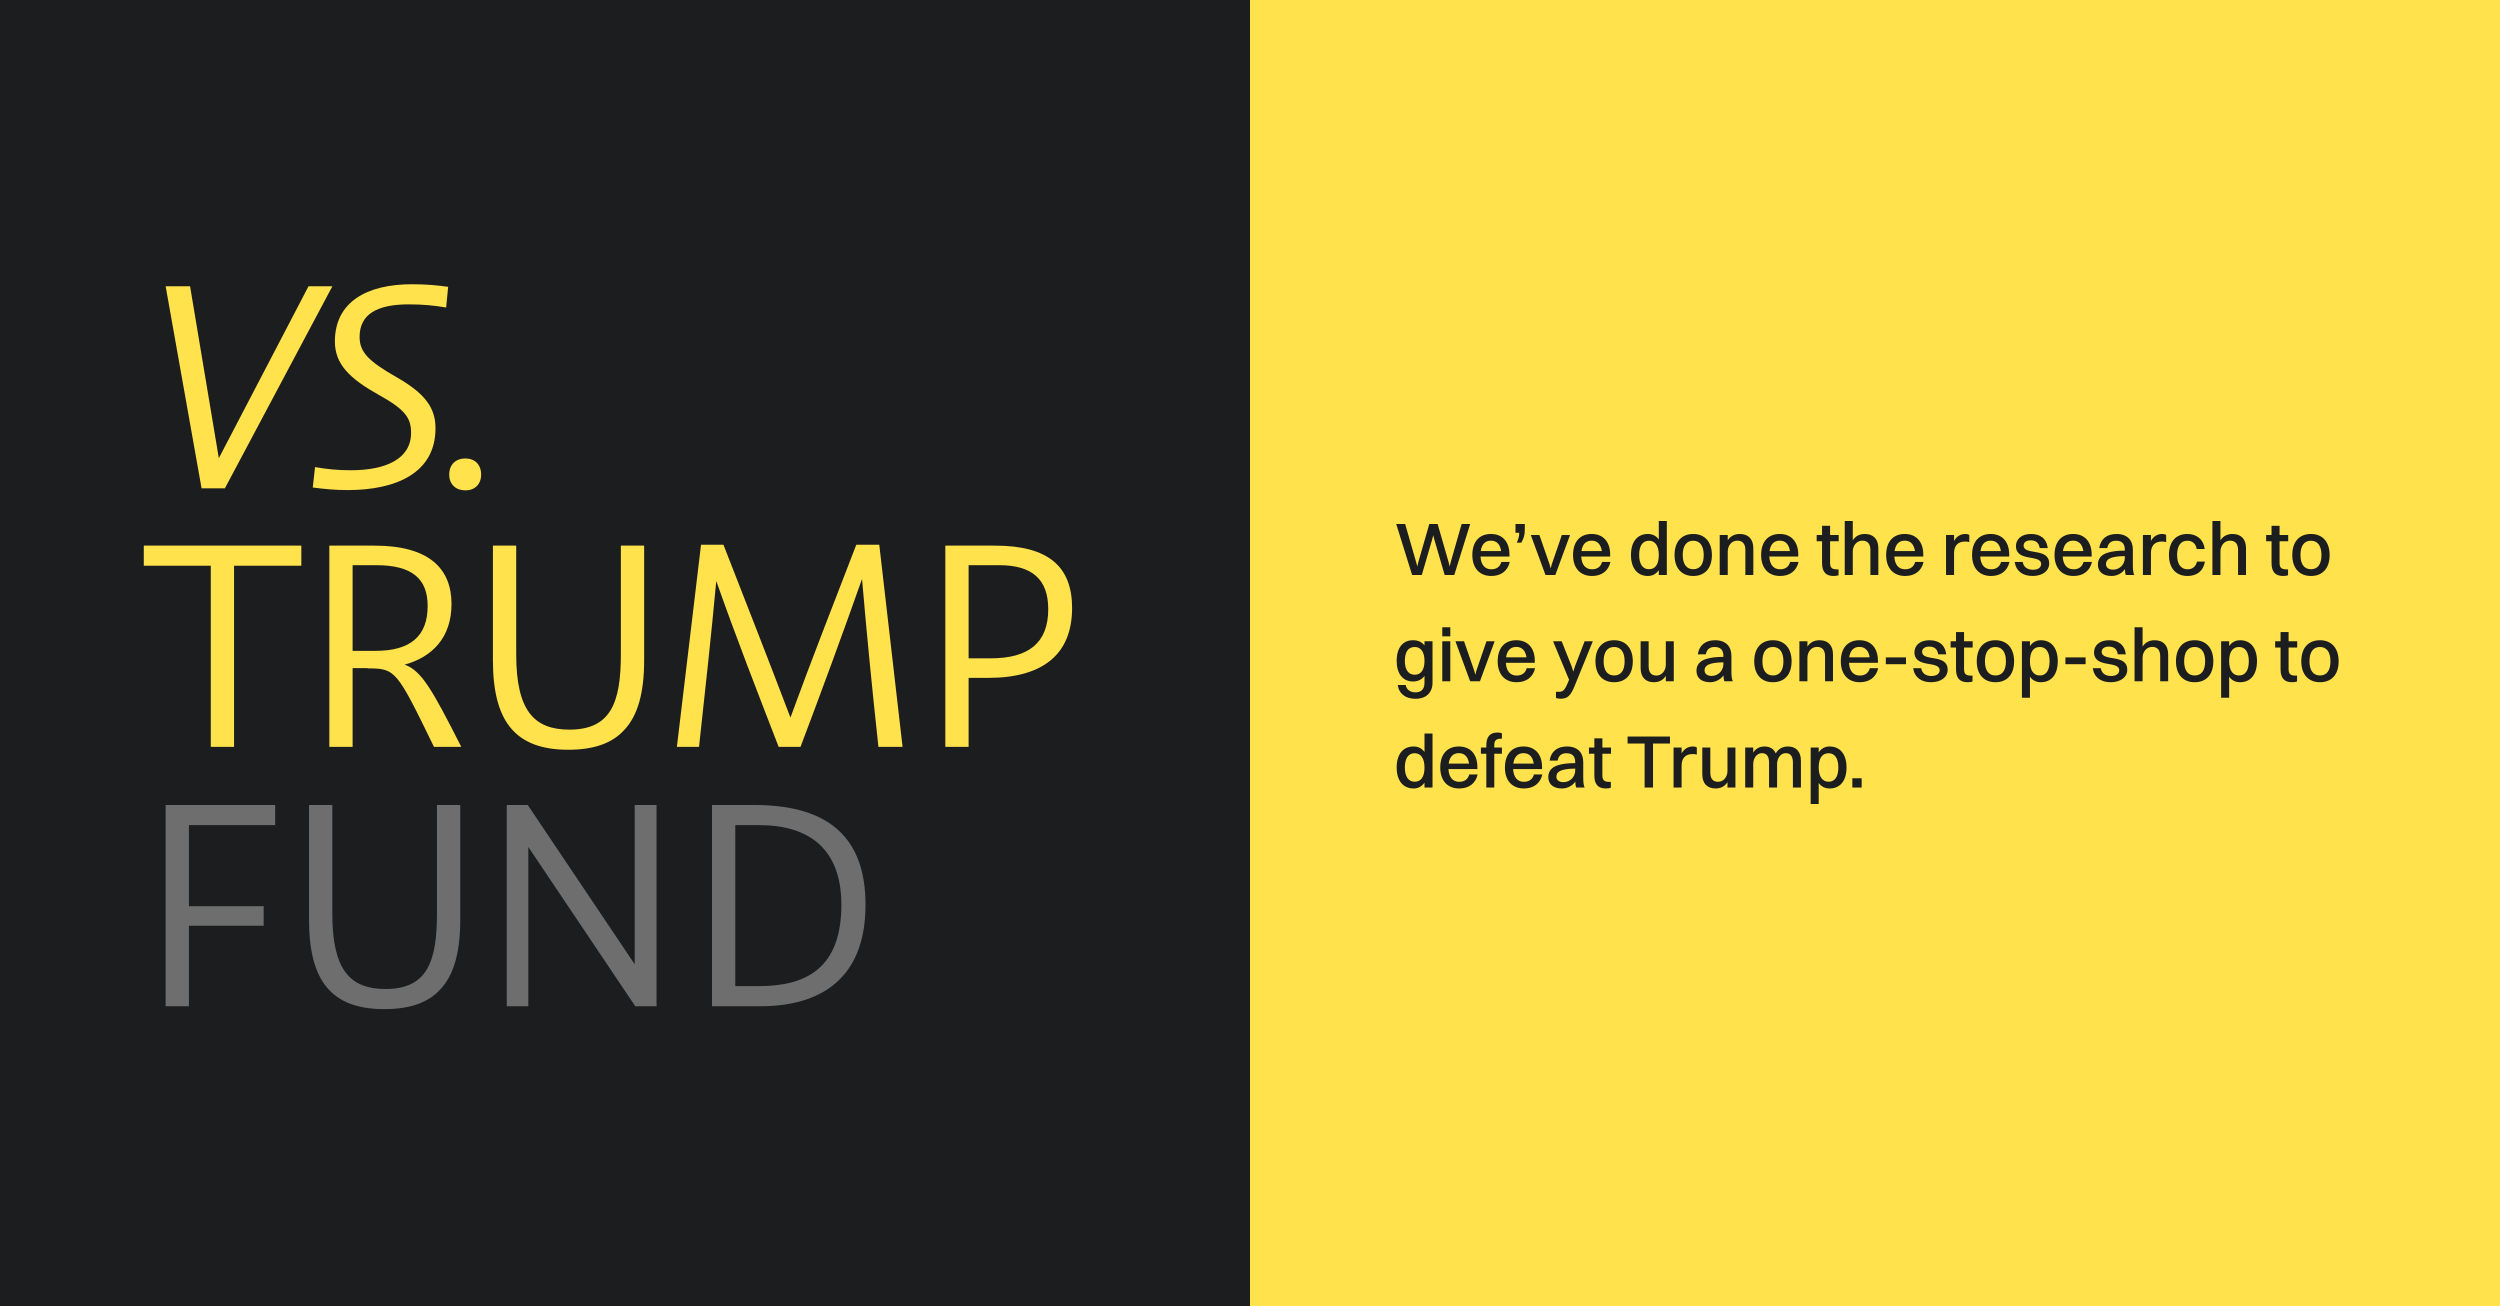 <svg width="800" height="418" viewBox="0 0 800 418" fill="none" xmlns="http://www.w3.org/2000/svg">
<rect width="800" height="418" fill="#1B1D1E"/>
<rect x="400" width="400" height="418" fill="#FFE24C"/>
<path d="M462.296 184L459.008 172.72L458.624 171.28L458.264 172.72L454.976 184H451.88L446.792 167.68H449.648L453.152 179.848L453.536 181.264L453.872 179.848L457.376 167.68H460.04L463.544 179.848L463.904 181.264L464.24 179.848L467.72 167.68H470.456L465.368 184H462.296ZM483.123 179.824C482.427 182.8 480.219 184.312 477.219 184.312C473.451 184.312 471.147 181.792 471.147 177.616C471.147 173.272 473.451 170.872 477.099 170.872C480.795 170.872 483.027 173.368 483.027 177.472V178.096H473.763C473.907 180.712 475.131 182.176 477.219 182.176C478.851 182.176 480.003 181.408 480.435 179.824H483.123ZM477.099 173.008C475.251 173.008 474.147 174.184 473.835 176.344H480.363C480.051 174.184 478.923 173.008 477.099 173.008ZM484.961 170.488V167.68H487.937V169.504C487.937 171.304 487.553 172.384 486.809 173.656H485.369C485.873 172.528 486.161 171.664 486.161 170.488H484.961ZM494.558 184L489.854 171.208H492.614L495.902 180.712L496.214 181.936L496.526 180.712L499.79 171.208H502.406L497.702 184H494.558ZM515.35 179.824C514.654 182.8 512.446 184.312 509.446 184.312C505.678 184.312 503.374 181.792 503.374 177.616C503.374 173.272 505.678 170.872 509.326 170.872C513.022 170.872 515.254 173.368 515.254 177.472V178.096H505.99C506.134 180.712 507.358 182.176 509.446 182.176C511.078 182.176 512.23 181.408 512.662 179.824H515.35ZM509.326 173.008C507.478 173.008 506.374 174.184 506.062 176.344H512.59C512.278 174.184 511.15 173.008 509.326 173.008ZM527.337 184.312C523.953 184.312 521.913 181.792 521.913 177.616C521.913 173.272 524.001 170.872 527.337 170.872C528.801 170.872 530.001 171.472 530.817 172.648V166.72H533.385V184H530.817V182.44C530.001 183.64 528.801 184.312 527.337 184.312ZM527.673 182.152C529.713 182.152 530.817 180.568 530.817 177.616C530.817 174.688 529.665 173.032 527.673 173.032C525.633 173.032 524.529 174.664 524.529 177.616C524.529 180.52 525.681 182.152 527.673 182.152ZM541.834 184.312C538.114 184.312 535.858 181.792 535.858 177.616C535.858 173.272 538.186 170.872 541.834 170.872C545.554 170.872 547.81 173.44 547.81 177.616C547.81 181.936 545.482 184.312 541.834 184.312ZM541.834 182.152C544.018 182.152 545.194 180.568 545.194 177.616C545.194 174.688 543.994 173.032 541.834 173.032C539.674 173.032 538.474 174.64 538.474 177.616C538.474 180.52 539.674 182.152 541.834 182.152ZM550.31 184V171.208H552.878V172.912C553.742 171.544 555.086 170.872 556.742 170.872C559.406 170.872 561.062 172.432 561.062 175.456V184H558.518V175.984C558.518 174.136 557.702 173.008 555.95 173.008C554.03 173.008 552.878 174.712 552.878 176.488V184H550.31ZM575.537 179.824C574.841 182.8 572.633 184.312 569.633 184.312C565.865 184.312 563.561 181.792 563.561 177.616C563.561 173.272 565.865 170.872 569.513 170.872C573.209 170.872 575.441 173.368 575.441 177.472V178.096H566.177C566.321 180.712 567.545 182.176 569.633 182.176C571.265 182.176 572.417 181.408 572.849 179.824H575.537ZM569.513 173.008C567.665 173.008 566.561 174.184 566.249 176.344H572.777C572.465 174.184 571.337 173.008 569.513 173.008ZM583.06 180.184V173.2H581.332V171.208H583.06V168.256H585.628V171.208H588.388V173.2H585.628V180.04C585.628 181.504 586.036 182.2 587.836 182.2H588.34V184.072C588.052 184.216 587.452 184.312 586.732 184.312C584.236 184.312 583.06 182.944 583.06 180.184ZM590.318 184V166.72H592.886V172.912C593.75 171.544 595.094 170.872 596.75 170.872C599.414 170.872 601.07 172.432 601.07 175.456V184H598.526V175.984C598.526 174.136 597.71 173.008 595.958 173.008C594.038 173.008 592.886 174.712 592.886 176.488V184H590.318ZM615.545 179.824C614.849 182.8 612.641 184.312 609.641 184.312C605.873 184.312 603.569 181.792 603.569 177.616C603.569 173.272 605.873 170.872 609.521 170.872C613.217 170.872 615.449 173.368 615.449 177.472V178.096H606.185C606.329 180.712 607.553 182.176 609.641 182.176C611.273 182.176 612.425 181.408 612.857 179.824H615.545ZM609.521 173.008C607.673 173.008 606.569 174.184 606.257 176.344H612.785C612.473 174.184 611.345 173.008 609.521 173.008ZM622.732 184V171.208H625.3V173.104C626.14 171.568 627.46 170.872 628.948 170.872C629.452 170.872 629.932 170.992 630.172 171.208V173.464C629.788 173.344 629.332 173.296 628.804 173.296C626.356 173.296 625.3 174.784 625.3 177.016V184H622.732ZM643.037 179.824C642.341 182.8 640.133 184.312 637.133 184.312C633.365 184.312 631.061 181.792 631.061 177.616C631.061 173.272 633.365 170.872 637.013 170.872C640.709 170.872 642.941 173.368 642.941 177.472V178.096H633.677C633.821 180.712 635.045 182.176 637.133 182.176C638.765 182.176 639.917 181.408 640.349 179.824H643.037ZM637.013 173.008C635.165 173.008 634.061 174.184 633.749 176.344H640.277C639.965 174.184 638.837 173.008 637.013 173.008ZM647.553 174.568C647.553 177.832 655.737 175.096 655.737 180.304C655.737 182.728 653.553 184.312 650.457 184.312C647.361 184.312 645.177 182.872 644.697 179.824H647.265C647.529 181.432 648.729 182.32 650.529 182.32C652.257 182.32 653.169 181.552 653.169 180.472C653.169 177.28 645.105 179.968 645.105 174.712C645.105 172.72 646.665 170.872 649.905 170.872C652.761 170.872 654.873 172.192 655.281 175.384H652.713C652.425 173.584 651.417 172.912 649.785 172.912C648.369 172.912 647.553 173.608 647.553 174.568ZM669.428 179.824C668.732 182.8 666.524 184.312 663.524 184.312C659.756 184.312 657.452 181.792 657.452 177.616C657.452 173.272 659.756 170.872 663.404 170.872C667.1 170.872 669.332 173.368 669.332 177.472V178.096H660.068C660.212 180.712 661.436 182.176 663.524 182.176C665.156 182.176 666.308 181.408 666.74 179.824H669.428ZM663.404 173.008C661.556 173.008 660.452 174.184 660.14 176.344H666.668C666.356 174.184 665.228 173.008 663.404 173.008ZM674.328 175.384H671.76C672.168 172.552 674.112 170.872 677.304 170.872C680.784 170.872 682.512 172.912 682.512 175.888V180.88C682.512 182.416 682.656 183.304 682.944 184H680.256C680.064 183.52 679.992 182.848 679.968 182.128C678.888 183.64 677.232 184.312 675.696 184.312C673.104 184.312 671.328 183.088 671.328 180.64C671.328 178.888 672.288 177.592 674.208 176.944C675.912 176.368 677.64 176.224 679.944 176.2V175.912C679.944 174.04 679.08 173.032 677.112 173.032C675.456 173.032 674.568 173.944 674.328 175.384ZM673.92 180.544C673.92 181.624 674.808 182.296 676.176 182.296C678.312 182.296 679.944 180.592 679.944 178.528V177.952C675.024 178 673.92 179.08 673.92 180.544ZM685.732 184V171.208H688.3V173.104C689.14 171.568 690.46 170.872 691.948 170.872C692.452 170.872 692.932 170.992 693.172 171.208V173.464C692.788 173.344 692.332 173.296 691.804 173.296C689.356 173.296 688.3 174.784 688.3 177.016V184H685.732ZM705.509 175.672H702.941C702.629 173.848 701.453 173.032 699.965 173.032C697.829 173.032 696.677 174.664 696.677 177.616C696.677 180.52 697.877 182.176 700.037 182.176C701.573 182.176 702.653 181.336 703.037 179.704H705.581C705.029 182.896 702.821 184.312 699.989 184.312C696.293 184.312 694.061 181.768 694.061 177.616C694.061 173.272 696.341 170.872 699.965 170.872C702.821 170.872 705.077 172.48 705.509 175.672ZM707.974 184V166.72H710.542V172.912C711.406 171.544 712.75 170.872 714.406 170.872C717.07 170.872 718.726 172.432 718.726 175.456V184H716.182V175.984C716.182 174.136 715.366 173.008 713.614 173.008C711.694 173.008 710.542 174.712 710.542 176.488V184H707.974ZM726.896 180.184V173.2H725.168V171.208H726.896V168.256H729.464V171.208H732.224V173.2H729.464V180.04C729.464 181.504 729.872 182.2 731.672 182.2H732.176V184.072C731.888 184.216 731.288 184.312 730.568 184.312C728.072 184.312 726.896 182.944 726.896 180.184ZM739.506 184.312C735.786 184.312 733.53 181.792 733.53 177.616C733.53 173.272 735.858 170.872 739.506 170.872C743.226 170.872 745.482 173.44 745.482 177.616C745.482 181.936 743.154 184.312 739.506 184.312ZM739.506 182.152C741.69 182.152 742.866 180.568 742.866 177.616C742.866 174.688 741.666 173.032 739.506 173.032C737.346 173.032 736.146 174.64 736.146 177.616C736.146 180.52 737.346 182.152 739.506 182.152ZM452.168 218.072C448.904 218.072 446.936 215.576 446.936 211.496C446.936 207.224 448.952 204.872 452.168 204.872C453.8 204.872 455.024 205.448 455.84 206.552V205.208H458.408V218.408C458.408 221.912 456.08 223.616 453.008 223.616C449.936 223.616 447.728 222.176 447.272 219.2H449.84C450.08 220.736 451.304 221.552 452.984 221.552C454.688 221.552 455.84 220.664 455.84 218.456V216.296C454.976 217.472 453.728 218.072 452.168 218.072ZM452.696 215.912C454.736 215.912 455.84 214.352 455.84 211.472C455.84 208.664 454.688 207.032 452.696 207.032C450.656 207.032 449.552 208.592 449.552 211.496C449.552 214.304 450.68 215.912 452.696 215.912ZM461.529 203.624V200.72H464.097V203.624H461.529ZM461.529 218V205.208H464.097V218H461.529ZM470.441 218L465.737 205.208H468.497L471.785 214.712L472.097 215.936L472.409 214.712L475.673 205.208H478.289L473.585 218H470.441ZM491.232 213.824C490.536 216.8 488.328 218.312 485.328 218.312C481.56 218.312 479.256 215.792 479.256 211.616C479.256 207.272 481.56 204.872 485.208 204.872C488.904 204.872 491.136 207.368 491.136 211.472V212.096H481.872C482.016 214.712 483.24 216.176 485.328 216.176C486.96 216.176 488.112 215.408 488.544 213.824H491.232ZM485.208 207.008C483.36 207.008 482.256 208.184 481.944 210.344H488.472C488.16 208.184 487.032 207.008 485.208 207.008ZM499.331 223.592C498.779 223.592 498.203 223.448 497.915 223.352V221.384H498.611C500.075 221.384 500.627 221.096 501.731 218.432L502.115 217.544L496.979 205.208H499.739L502.907 213.176L503.459 214.928L504.011 213.176L507.083 205.208H509.699L503.891 219.488C502.595 222.68 501.611 223.592 499.331 223.592ZM516.521 218.312C512.801 218.312 510.545 215.792 510.545 211.616C510.545 207.272 512.873 204.872 516.521 204.872C520.241 204.872 522.497 207.44 522.497 211.616C522.497 215.936 520.169 218.312 516.521 218.312ZM516.521 216.152C518.705 216.152 519.881 214.568 519.881 211.616C519.881 208.688 518.681 207.032 516.521 207.032C514.361 207.032 513.161 208.64 513.161 211.616C513.161 214.52 514.361 216.152 516.521 216.152ZM533.062 212.696V205.208H535.606V218H533.062V216.272C532.222 217.64 530.878 218.312 529.246 218.312C526.63 218.312 524.998 216.776 524.998 213.752V205.208H527.566V213.224C527.566 215.072 528.334 216.176 530.038 216.176C531.91 216.176 533.062 214.472 533.062 212.696ZM545.867 209.384H543.299C543.707 206.552 545.651 204.872 548.843 204.872C552.323 204.872 554.051 206.912 554.051 209.888V214.88C554.051 216.416 554.195 217.304 554.483 218H551.795C551.603 217.52 551.531 216.848 551.507 216.128C550.427 217.64 548.771 218.312 547.235 218.312C544.643 218.312 542.867 217.088 542.867 214.64C542.867 212.888 543.827 211.592 545.747 210.944C547.451 210.368 549.179 210.224 551.483 210.2V209.912C551.483 208.04 550.619 207.032 548.651 207.032C546.995 207.032 546.107 207.944 545.867 209.384ZM545.459 214.544C545.459 215.624 546.347 216.296 547.715 216.296C549.851 216.296 551.483 214.592 551.483 212.528V211.952C546.563 212 545.459 213.08 545.459 214.544ZM567.334 218.312C563.614 218.312 561.358 215.792 561.358 211.616C561.358 207.272 563.686 204.872 567.334 204.872C571.054 204.872 573.31 207.44 573.31 211.616C573.31 215.936 570.982 218.312 567.334 218.312ZM567.334 216.152C569.518 216.152 570.694 214.568 570.694 211.616C570.694 208.688 569.494 207.032 567.334 207.032C565.174 207.032 563.974 208.64 563.974 211.616C563.974 214.52 565.174 216.152 567.334 216.152ZM575.81 218V205.208H578.378V206.912C579.242 205.544 580.586 204.872 582.242 204.872C584.906 204.872 586.562 206.432 586.562 209.456V218H584.018V209.984C584.018 208.136 583.202 207.008 581.45 207.008C579.53 207.008 578.378 208.712 578.378 210.488V218H575.81ZM601.037 213.824C600.341 216.8 598.133 218.312 595.133 218.312C591.365 218.312 589.061 215.792 589.061 211.616C589.061 207.272 591.365 204.872 595.013 204.872C598.709 204.872 600.941 207.368 600.941 211.472V212.096H591.677C591.821 214.712 593.045 216.176 595.133 216.176C596.765 216.176 597.917 215.408 598.349 213.824H601.037ZM595.013 207.008C593.165 207.008 592.061 208.184 591.749 210.344H598.277C597.965 208.184 596.837 207.008 595.013 207.008ZM603.465 212.552V210.368H609.921V212.552H603.465ZM615.069 208.568C615.069 211.832 623.253 209.096 623.253 214.304C623.253 216.728 621.069 218.312 617.973 218.312C614.877 218.312 612.693 216.872 612.213 213.824H614.781C615.045 215.432 616.245 216.32 618.045 216.32C619.773 216.32 620.685 215.552 620.685 214.472C620.685 211.28 612.621 213.968 612.621 208.712C612.621 206.72 614.181 204.872 617.421 204.872C620.277 204.872 622.389 206.192 622.797 209.384H620.229C619.941 207.584 618.933 206.912 617.301 206.912C615.885 206.912 615.069 207.608 615.069 208.568ZM625.927 214.184V207.2H624.199V205.208H625.927V202.256H628.495V205.208H631.255V207.2H628.495V214.04C628.495 215.504 628.903 216.2 630.703 216.2H631.207V218.072C630.919 218.216 630.319 218.312 629.599 218.312C627.103 218.312 625.927 216.944 625.927 214.184ZM638.537 218.312C634.817 218.312 632.561 215.792 632.561 211.616C632.561 207.272 634.889 204.872 638.537 204.872C642.257 204.872 644.513 207.44 644.513 211.616C644.513 215.936 642.185 218.312 638.537 218.312ZM638.537 216.152C640.721 216.152 641.897 214.568 641.897 211.616C641.897 208.688 640.697 207.032 638.537 207.032C636.377 207.032 635.177 208.64 635.177 211.616C635.177 214.52 636.377 216.152 638.537 216.152ZM649.581 223.28H647.013V205.208H649.581V206.744C650.397 205.544 651.597 204.872 653.061 204.872C656.445 204.872 658.485 207.392 658.485 211.568C658.485 215.912 656.397 218.312 653.061 218.312C651.597 218.312 650.397 217.712 649.581 216.536V223.28ZM652.749 207.032C650.685 207.032 649.581 208.64 649.581 211.568C649.581 214.496 650.733 216.152 652.749 216.152C654.765 216.152 655.869 214.52 655.869 211.568C655.869 208.664 654.717 207.032 652.749 207.032ZM660.934 212.552V210.368H667.39V212.552H660.934ZM672.538 208.568C672.538 211.832 680.722 209.096 680.722 214.304C680.722 216.728 678.538 218.312 675.442 218.312C672.346 218.312 670.162 216.872 669.682 213.824H672.25C672.514 215.432 673.714 216.32 675.514 216.32C677.242 216.32 678.154 215.552 678.154 214.472C678.154 211.28 670.09 213.968 670.09 208.712C670.09 206.72 671.65 204.872 674.89 204.872C677.746 204.872 679.858 206.192 680.266 209.384H677.698C677.41 207.584 676.402 206.912 674.77 206.912C673.354 206.912 672.538 207.608 672.538 208.568ZM683.06 218V200.72H685.628V206.912C686.492 205.544 687.836 204.872 689.492 204.872C692.156 204.872 693.812 206.432 693.812 209.456V218H691.268V209.984C691.268 208.136 690.452 207.008 688.7 207.008C686.78 207.008 685.628 208.712 685.628 210.488V218H683.06ZM702.287 218.312C698.567 218.312 696.311 215.792 696.311 211.616C696.311 207.272 698.639 204.872 702.287 204.872C706.007 204.872 708.263 207.44 708.263 211.616C708.263 215.936 705.935 218.312 702.287 218.312ZM702.287 216.152C704.471 216.152 705.647 214.568 705.647 211.616C705.647 208.688 704.447 207.032 702.287 207.032C700.127 207.032 698.927 208.64 698.927 211.616C698.927 214.52 700.127 216.152 702.287 216.152ZM713.331 223.28H710.763V205.208H713.331V206.744C714.147 205.544 715.347 204.872 716.811 204.872C720.195 204.872 722.235 207.392 722.235 211.568C722.235 215.912 720.147 218.312 716.811 218.312C715.347 218.312 714.147 217.712 713.331 216.536V223.28ZM716.499 207.032C714.435 207.032 713.331 208.64 713.331 211.568C713.331 214.496 714.483 216.152 716.499 216.152C718.515 216.152 719.619 214.52 719.619 211.568C719.619 208.664 718.467 207.032 716.499 207.032ZM729.779 214.184V207.2H728.051V205.208H729.779V202.256H732.347V205.208H735.107V207.2H732.347V214.04C732.347 215.504 732.755 216.2 734.555 216.2H735.059V218.072C734.771 218.216 734.171 218.312 733.451 218.312C730.955 218.312 729.779 216.944 729.779 214.184ZM742.389 218.312C738.669 218.312 736.413 215.792 736.413 211.616C736.413 207.272 738.741 204.872 742.389 204.872C746.109 204.872 748.365 207.44 748.365 211.616C748.365 215.936 746.037 218.312 742.389 218.312ZM742.389 216.152C744.573 216.152 745.749 214.568 745.749 211.616C745.749 208.688 744.549 207.032 742.389 207.032C740.229 207.032 739.029 208.64 739.029 211.616C739.029 214.52 740.229 216.152 742.389 216.152ZM452.36 252.312C448.976 252.312 446.936 249.792 446.936 245.616C446.936 241.272 449.024 238.872 452.36 238.872C453.824 238.872 455.024 239.472 455.84 240.648V234.72H458.408V252H455.84V250.44C455.024 251.64 453.824 252.312 452.36 252.312ZM452.696 250.152C454.736 250.152 455.84 248.568 455.84 245.616C455.84 242.688 454.688 241.032 452.696 241.032C450.656 241.032 449.552 242.664 449.552 245.616C449.552 248.52 450.704 250.152 452.696 250.152ZM472.857 247.824C472.161 250.8 469.953 252.312 466.953 252.312C463.185 252.312 460.881 249.792 460.881 245.616C460.881 241.272 463.185 238.872 466.833 238.872C470.529 238.872 472.761 241.368 472.761 245.472V246.096H463.497C463.641 248.712 464.865 250.176 466.953 250.176C468.585 250.176 469.737 249.408 470.169 247.824H472.857ZM466.833 241.008C464.985 241.008 463.881 242.184 463.569 244.344H470.097C469.785 242.184 468.657 241.008 466.833 241.008ZM473.893 241.2V239.208H475.621V238.536C475.621 235.752 476.797 234.408 479.197 234.408C479.845 234.408 480.349 234.528 480.613 234.648V236.376H480.373C478.597 236.376 478.165 237.096 478.165 238.56V239.208H480.613V241.2H478.165V252H475.621V241.2H473.893ZM493.553 247.824C492.857 250.8 490.649 252.312 487.649 252.312C483.881 252.312 481.577 249.792 481.577 245.616C481.577 241.272 483.881 238.872 487.529 238.872C491.225 238.872 493.457 241.368 493.457 245.472V246.096H484.193C484.337 248.712 485.561 250.176 487.649 250.176C489.281 250.176 490.433 249.408 490.865 247.824H493.553ZM487.529 241.008C485.681 241.008 484.577 242.184 484.265 244.344H490.793C490.481 242.184 489.353 241.008 487.529 241.008ZM498.453 243.384H495.885C496.293 240.552 498.237 238.872 501.429 238.872C504.909 238.872 506.637 240.912 506.637 243.888V248.88C506.637 250.416 506.781 251.304 507.069 252H504.381C504.189 251.52 504.117 250.848 504.093 250.128C503.013 251.64 501.357 252.312 499.821 252.312C497.229 252.312 495.453 251.088 495.453 248.64C495.453 246.888 496.413 245.592 498.333 244.944C500.037 244.368 501.765 244.224 504.069 244.2V243.912C504.069 242.04 503.205 241.032 501.237 241.032C499.581 241.032 498.693 241.944 498.453 243.384ZM498.045 248.544C498.045 249.624 498.933 250.296 500.301 250.296C502.437 250.296 504.069 248.592 504.069 246.528V245.952C499.149 246 498.045 247.08 498.045 248.544ZM510.193 248.184V241.2H508.465V239.208H510.193V236.256H512.761V239.208H515.521V241.2H512.761V248.04C512.761 249.504 513.169 250.2 514.969 250.2H515.473V252.072C515.185 252.216 514.585 252.312 513.865 252.312C511.369 252.312 510.193 250.944 510.193 248.184ZM526.277 252V237.936H520.829V235.68H534.389V237.936H528.965V252H526.277ZM535.544 252V239.208H538.112V241.104C538.952 239.568 540.272 238.872 541.76 238.872C542.264 238.872 542.744 238.992 542.984 239.208V241.464C542.6 241.344 542.144 241.296 541.616 241.296C539.168 241.296 538.112 242.784 538.112 245.016V252H535.544ZM552.796 246.696V239.208H555.34V252H552.796V250.272C551.956 251.64 550.612 252.312 548.98 252.312C546.364 252.312 544.732 250.776 544.732 247.752V239.208H547.3V247.224C547.3 249.072 548.068 250.176 549.772 250.176C551.644 250.176 552.796 248.472 552.796 246.696ZM558.466 252V239.208H561.034V240.84C561.85 239.52 563.122 238.872 564.634 238.872C566.338 238.872 567.61 239.616 568.234 241.08C569.074 239.616 570.466 238.872 572.146 238.872C574.666 238.872 576.298 240.432 576.298 243.456V252H573.73V243.984C573.73 242.136 573.034 241.008 571.45 241.008C569.722 241.008 568.666 242.712 568.666 244.488V252H566.098V243.984C566.098 242.136 565.378 241.008 563.818 241.008C562.09 241.008 561.034 242.712 561.034 244.488V252H558.466ZM581.987 257.28H579.419V239.208H581.987V240.744C582.803 239.544 584.003 238.872 585.467 238.872C588.851 238.872 590.891 241.392 590.891 245.568C590.891 249.912 588.803 252.312 585.467 252.312C584.003 252.312 582.803 251.712 581.987 250.536V257.28ZM585.155 241.032C583.091 241.032 581.987 242.64 581.987 245.568C581.987 248.496 583.139 250.152 585.155 250.152C587.171 250.152 588.275 248.52 588.275 245.568C588.275 242.664 587.123 241.032 585.155 241.032ZM592.75 252V249.048H595.726V252H592.75Z" fill="#1B1D1E"/>
<path d="M71.956 156.276H64.504L53.004 91.6H60.824L70.024 146.616L98.728 91.6H106.364L71.956 156.276ZM111.211 156.828C107.163 156.828 103.483 156.46 100.079 156L100.815 149.468C104.495 150.112 107.899 150.48 112.315 150.48C123.539 150.48 131.543 146.8 131.543 138.52C131.543 133.92 129.887 131.16 121.239 126.376C111.855 121.132 107.163 116.532 107.163 109.264C107.163 96.568 117.467 90.956 131.819 90.956C136.511 90.956 140.099 91.324 143.411 91.784L142.767 98.408C138.995 97.764 135.407 97.396 130.807 97.396C120.687 97.396 115.075 100.524 115.075 107.792C115.075 112.668 117.835 115.52 126.851 120.672C136.051 125.916 139.363 130.516 139.363 137.048C139.363 151.308 126.851 156.828 111.211 156.828ZM148.901 156.92C145.865 156.92 143.749 154.988 143.749 151.86C143.749 148.64 145.865 146.708 148.901 146.708C151.937 146.708 153.961 148.64 153.961 151.86C153.961 154.988 151.937 156.92 148.901 156.92ZM74.9 239H67.448V181.04H46.012V174.6H96.428V181.04H74.9V239ZM112.835 239H105.383V174.6H119.827C137.215 174.6 144.483 181.868 144.483 193.276C144.483 203.856 138.503 210.204 129.487 212.688C134.915 214.62 138.319 220.692 147.611 239H138.871C126.911 214.436 126.635 213.884 117.619 213.884L117.711 213.792H112.835V239ZM120.379 180.856H112.835V208.272H120.195C131.327 208.272 136.847 203.58 136.847 193.92C136.847 185.364 132.063 180.856 120.379 180.856ZM181.84 239.92C164.912 239.92 157.736 230.904 157.736 211.308V174.6H165.188V209.376C165.188 227.408 170.892 233.48 182.208 233.48C195.364 233.48 198.676 225.016 198.676 209.376V174.6H206.128V211.308C206.128 221.428 204.196 228.972 199.688 233.664C195.824 237.896 189.936 239.92 181.84 239.92ZM223.686 239H216.602L224.33 174.324H231.506C238.866 193.184 245.95 211.216 252.942 229.616C259.658 211.216 266.742 193.184 274.01 174.324H281.37L288.822 239H281.094C278.978 219.404 277.414 203.488 275.85 185.272C269.318 203.764 262.878 221.244 256.162 239H249.17C242.454 221.612 235.646 204.224 229.206 185.916C227.55 203.948 225.71 220.324 223.686 239ZM309.952 239H302.5V174.6H318.416C335.62 174.6 343.072 181.408 343.072 194.564C343.072 209.192 333.964 216.92 316.208 216.92H309.952V239ZM319.704 180.856H309.952V210.664H317.036C329.088 210.664 335.436 205.788 335.436 194.932C335.436 185.364 330.284 180.856 319.704 180.856Z" fill="#FFE24C"/>
<path d="M60.456 322H53.004V257.6H88.056V264.04H60.456V289.984H84.376V296.24H60.456V322ZM122.992 322.92C106.064 322.92 98.888 313.904 98.888 294.308V257.6H106.34V292.376C106.34 310.408 112.044 316.48 123.36 316.48C136.516 316.48 139.828 308.016 139.828 292.376V257.6H147.28V294.308C147.28 304.428 145.348 311.972 140.84 316.664C136.976 320.896 131.088 322.92 122.992 322.92ZM169.064 322H162.164V257.6H168.88L203.104 308.568V257.6H210.096V322H203.288L169.064 271.032V322ZM243.296 322H227.84V257.6H241.456C265.744 257.6 276.968 268.548 276.968 289.524C276.968 314.18 261.42 322 243.296 322ZM242.928 264.04H235.292V315.56H242.836C257.74 315.56 269.24 310.04 269.24 289.524C269.24 271.676 258.936 264.04 242.928 264.04Z" fill="#6E6E6E"/>
</svg>
